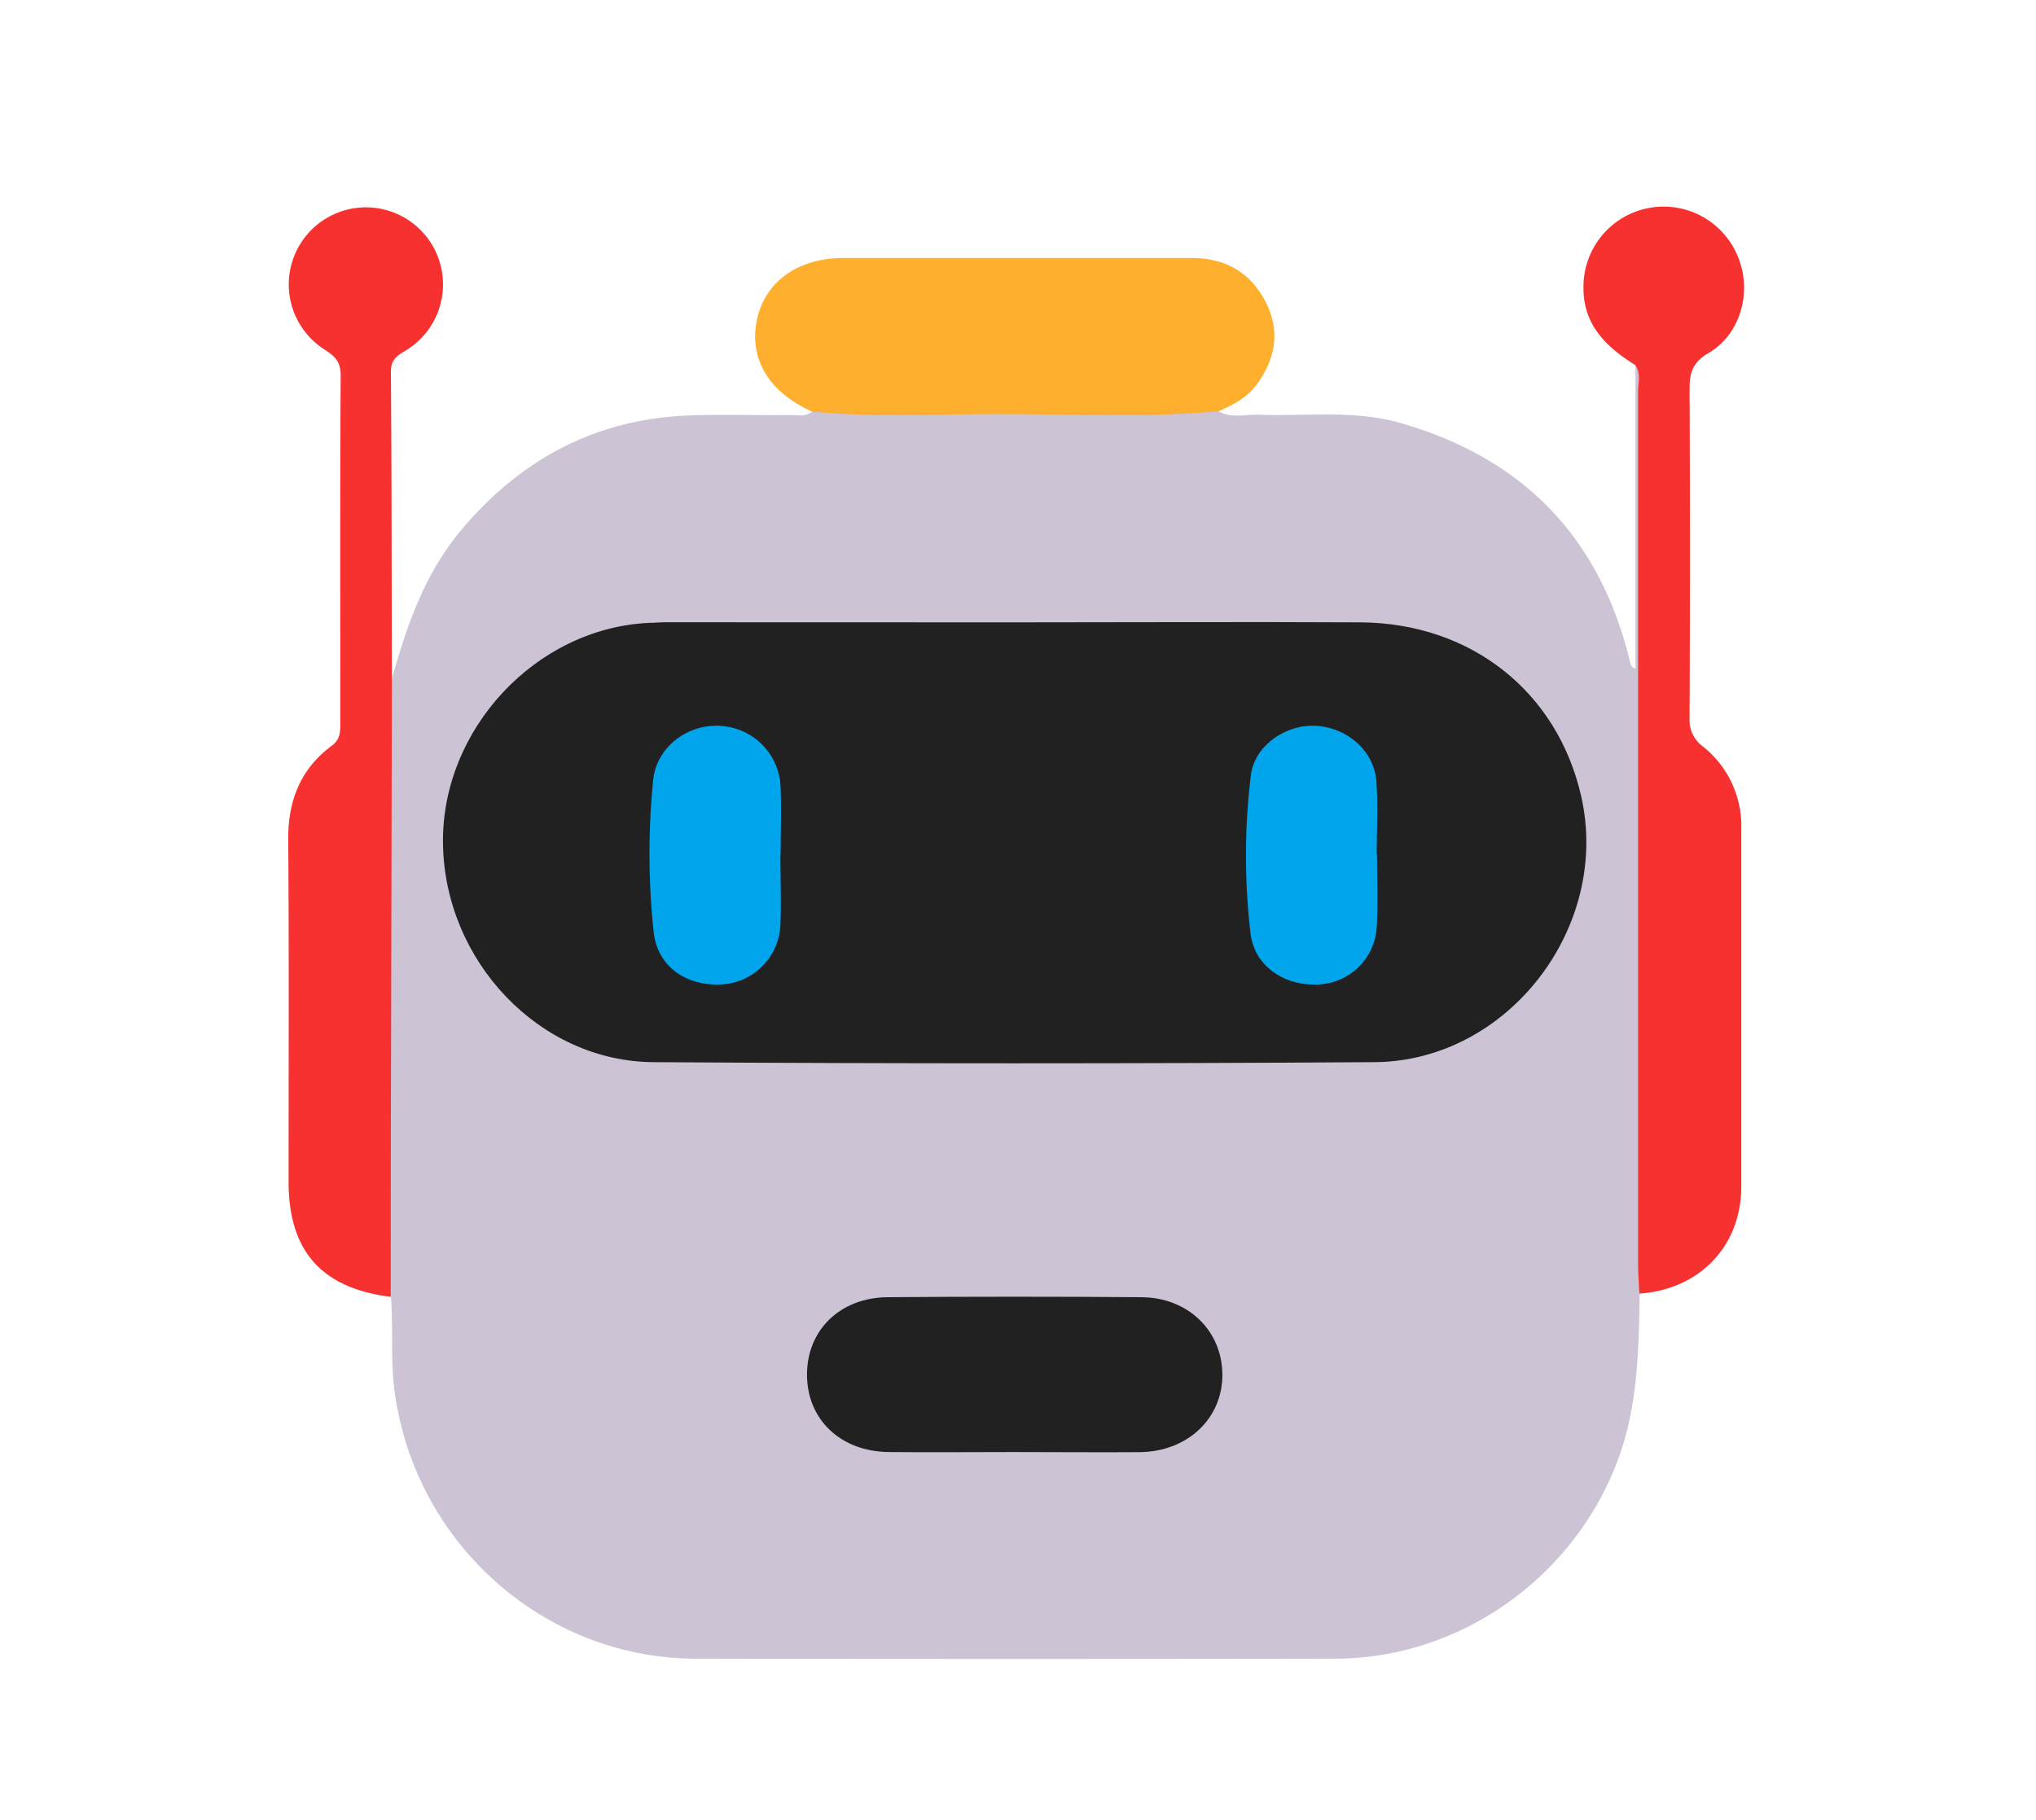 <svg xmlns="http://www.w3.org/2000/svg" viewBox="0 0 396 354"><defs><style>.cls-1{fill:none;}.cls-2{fill:#ccc3d5;}.cls-3{fill:#f7312f;}.cls-4{fill:#feaf2e;}.cls-5{fill:#212121;}.cls-6{fill:#00a5ec;}</style></defs><g id="Layer_2" data-name="Layer 2"><g id="Layer_2-2" data-name="Layer 2"><path class="cls-1" d="M198,353.9q-97,0-193.91.1C.67,354,0,353.33,0,349.91Q.17,177,0,4.09C0,.67.67,0,4.09,0Q198,.17,391.91,0c3.42,0,4.09.67,4.09,4.09q-.17,172.91,0,345.82c0,3.42-.67,4.1-4.09,4.09Q294.95,353.81,198,353.9Z"/><path class="cls-2" d="M237,80c2.52,1.44,5.27.57,7.9.67,9.23.35,18.58-1,27.65,1.66,23.88,6.9,38.8,22.42,44.55,46.67a1.49,1.49,0,0,0,1,1.09V71c2,.31,1.91,2,2.13,3.43a32.55,32.55,0,0,1,.14,4.94q0,82,0,164.07c0,2.79.59,5.75-1.45,8.2-.2,11.19-.35,22.34-4.49,33-8.69,22.5-30.69,38-54.76,38q-62.19.1-124.39,0c-29.3-.07-54.18-22.15-58.42-51.22-1-6.44-.31-12.83-.83-19.23-1.57-1.73-1.35-3.89-1.36-6q0-54,0-108c0-2.19-.35-4.55,1.6-6.28,2.84-10.24,6.31-20.19,13.23-28.55C101,89.53,115.61,81.56,133.84,80.82c6.57-.27,13.17,0,19.75-.09,1.45,0,3,.42,4.32-.65,1-1.2,2.39-1,3.73-1q35.81.6,71.6,0C234.58,79.1,236,78.89,237,80Z"/><path class="cls-3" d="M318.86,251.63c-.09-1.94-.25-3.87-.25-5.81q0-84.82,0-169.63c0-1.73.62-3.58-.58-5.2-5.68-3.53-10.15-7.85-10.05-15.21a15.59,15.59,0,0,1,30.12-5.65c2.69,6.64.45,14.9-5.79,18.54-3.15,1.84-3.71,3.91-3.69,7.11q.15,31.88,0,63.76a6.41,6.41,0,0,0,2.58,5.66,19.71,19.71,0,0,1,7.48,16.09c0,23.2,0,46.39,0,69.59C338.63,242.45,330.52,250.82,318.86,251.63Z"/><path class="cls-3" d="M76.22,132q-.07,33-.14,65.95Q76,225.12,76,252.26c-13.45-1.69-19.86-8.87-19.87-22.38,0-22.15.1-44.31-.07-66.47-.07-7.6,2.34-13.8,8.44-18.33,1.64-1.22,1.69-2.61,1.69-4.27,0-22.61-.07-45.22.07-67.82,0-2.75-1.23-3.79-3.25-5.07a15,15,0,1,1,16.11.13c-1.63,1-3.11,1.7-3.09,4.24C76.18,92.2,76.17,112.11,76.22,132Z"/><path class="cls-4" d="M237,80c-14.59,1.32-29.2.5-43.8.55-11.76,0-23.54.7-35.29-.51-8.44-3.78-12.34-10.36-10.65-18,1.64-7.36,8-11.85,16.82-11.86h67.75c6.41,0,11.27,2.72,14.26,8.4,2.74,5.22,2.24,10.37-1,15.28C243.15,77,240.18,78.64,237,80Z"/><path class="cls-5" d="M197.23,121.06c22.47,0,45-.12,67.42,0,21.51.15,38.3,13.54,42.9,33.87,5.75,25.4-14.23,51.51-40.22,51.68q-70.11.45-140.23,0c-22.21-.13-40.63-19.68-40.94-42.52-.3-22.23,18.07-41.91,40.06-42.93,1,0,2.09-.12,3.14-.12Z"/><path class="cls-5" d="M197.08,282.45c-8.08,0-16.16.08-24.24,0-9.43-.11-15.94-6.42-15.88-15.19.06-8.58,6.48-14.87,15.69-14.93q24.67-.19,49.37,0c9.06.06,15.66,6.51,15.73,15s-6.66,15-16,15.14C213.54,282.53,205.31,282.45,197.08,282.45Z"/><path class="cls-6" d="M151.79,166.39c0,4.48.19,9,0,13.45a12.11,12.11,0,0,1-11.45,11.65c-6.86.36-12.4-3.44-13.19-10.07a143,143,0,0,1-.12-29.54c.56-6.51,6.64-11,12.86-10.69a12.38,12.38,0,0,1,11.94,12.18c.18,4.34,0,8.68,0,13Z"/><path class="cls-6" d="M267.83,166.23c0,4.63.2,9.28-.05,13.9a11.84,11.84,0,0,1-11.17,11.35c-6.68.44-12.64-3.51-13.38-9.9a128.9,128.9,0,0,1,.07-30.85c.72-5.65,6.69-9.78,12.44-9.55,6.13.24,11.49,4.79,11.95,10.7.37,4.76.08,9.56.08,14.35Z"/></g></g></svg>